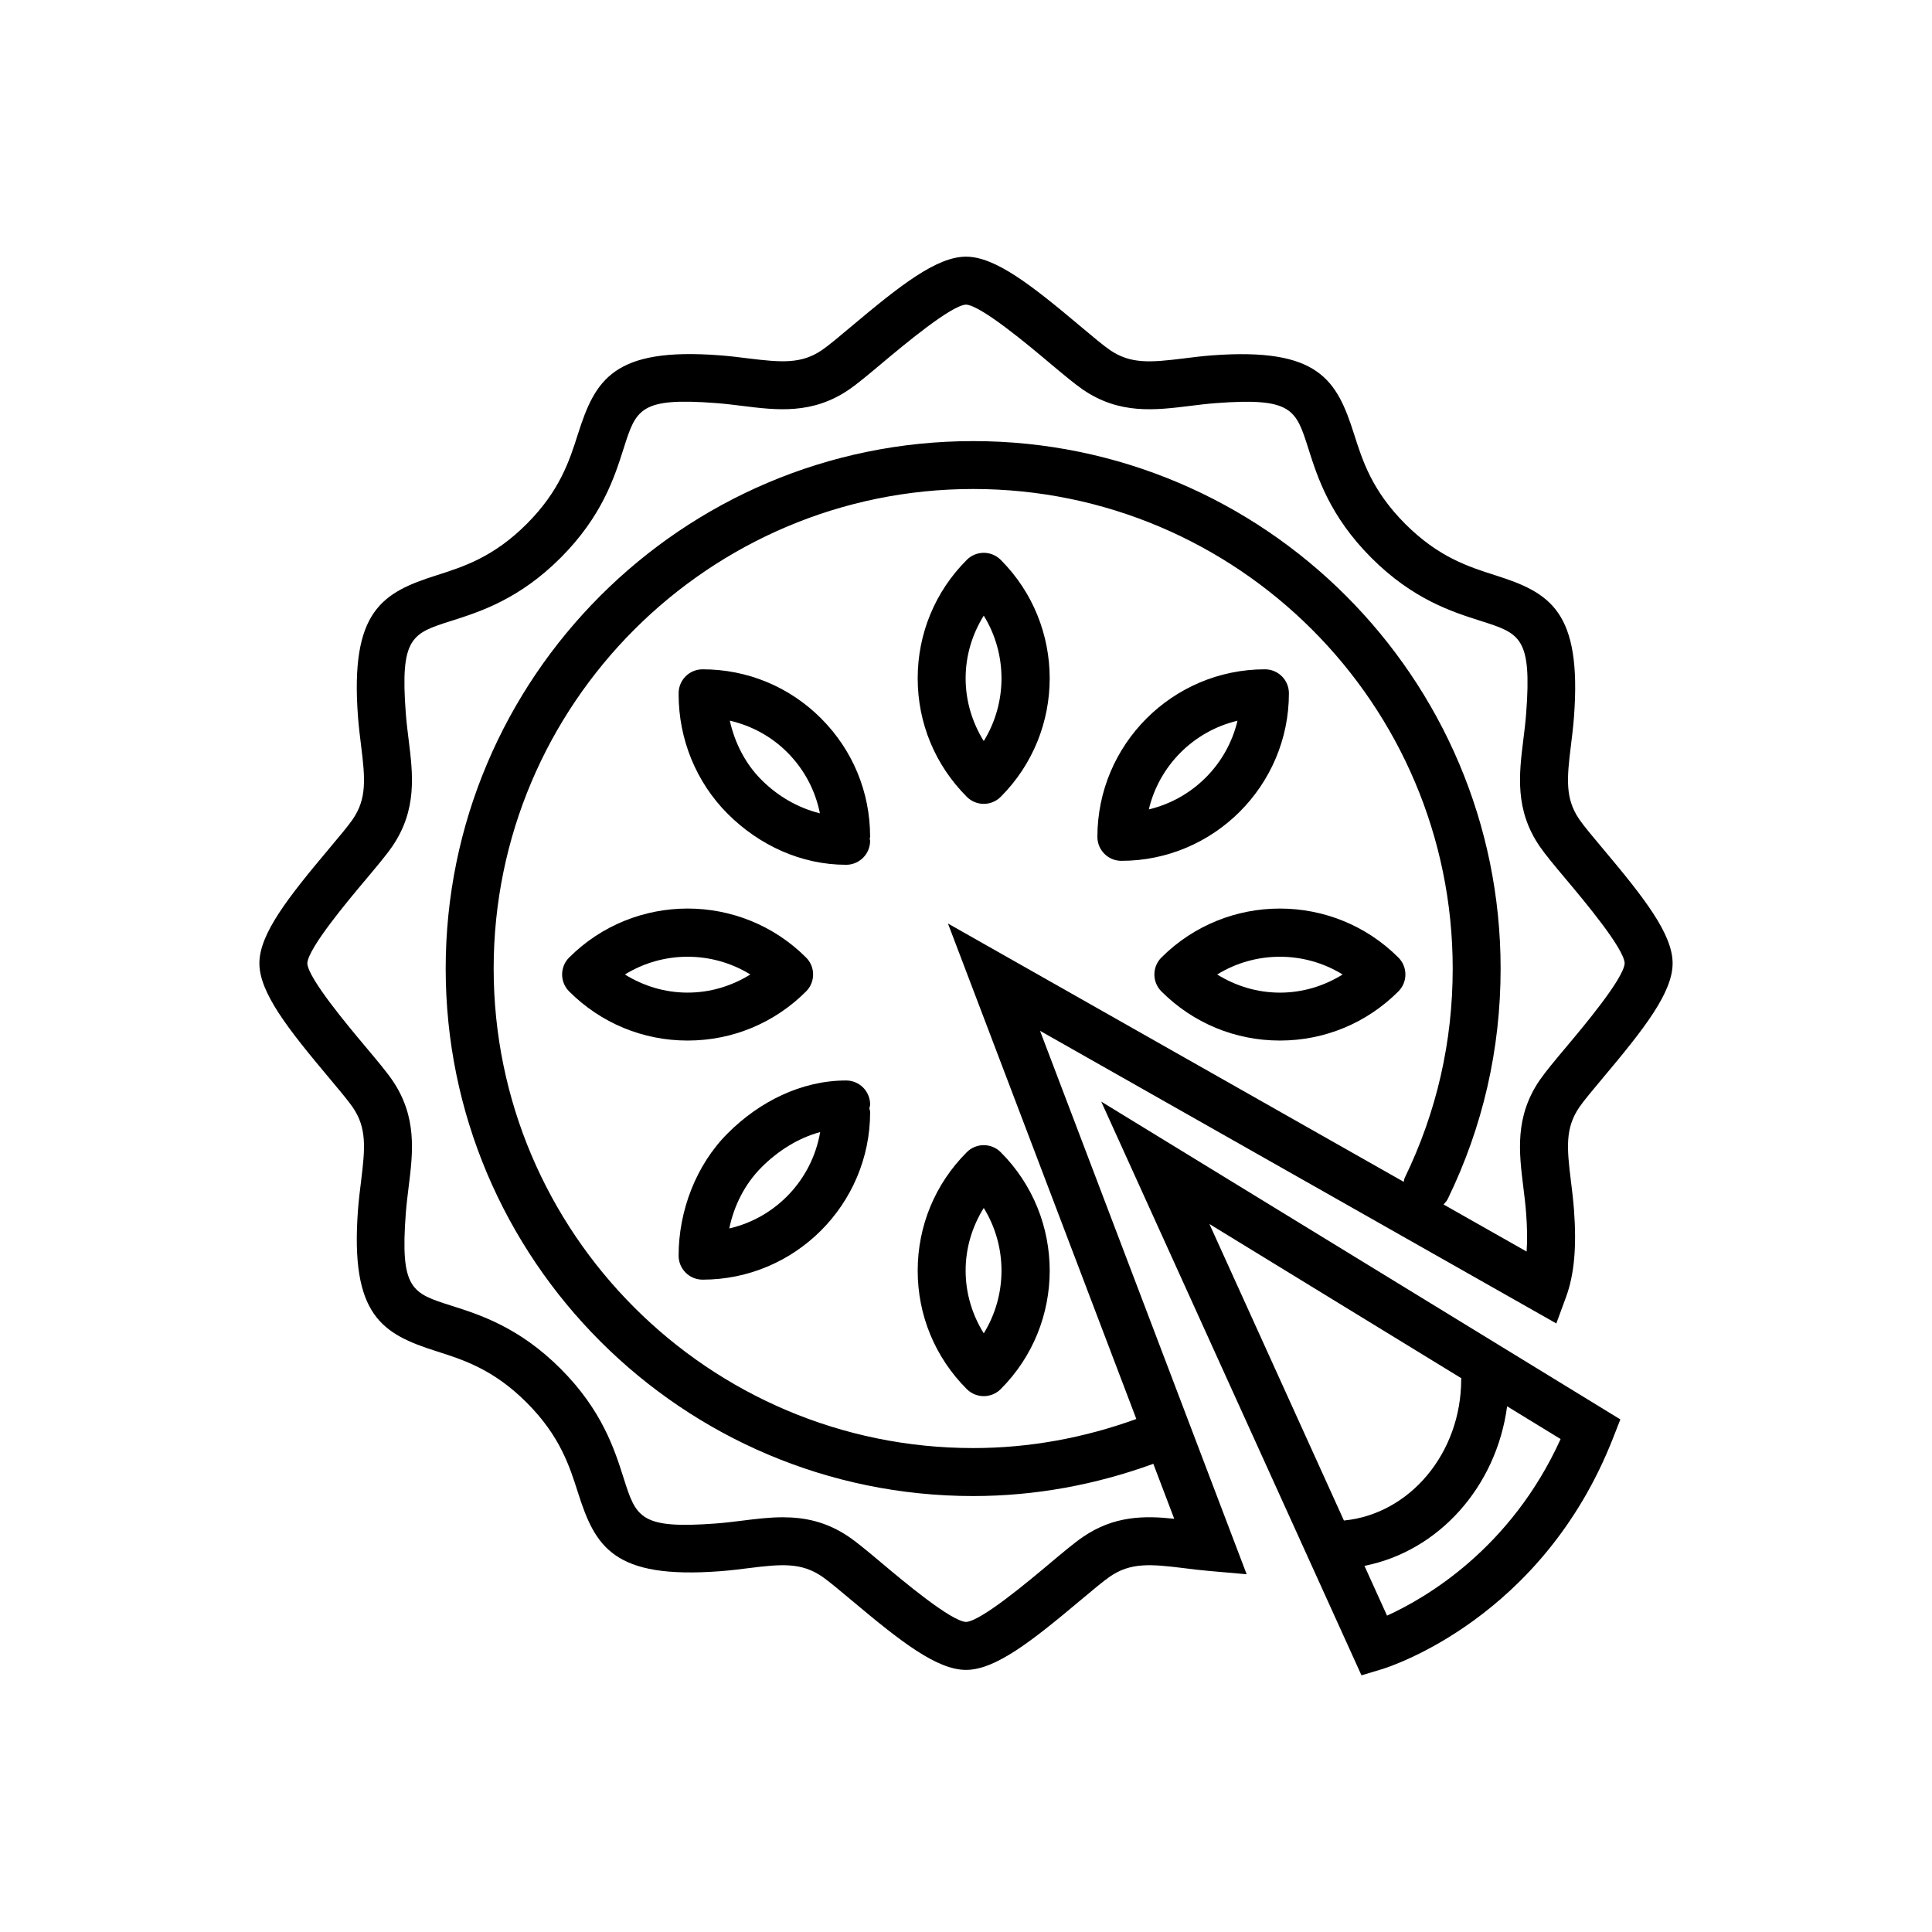 <?xml version="1.0" encoding="utf-8"?>
<!-- Generator: Adobe Illustrator 16.0.0, SVG Export Plug-In . SVG Version: 6.00 Build 0)  -->
<!DOCTYPE svg PUBLIC "-//W3C//DTD SVG 1.1//EN" "http://www.w3.org/Graphics/SVG/1.1/DTD/svg11.dtd">
<svg version="1.1" id="Capa_1" xmlns="http://www.w3.org/2000/svg" xmlns:xlink="http://www.w3.org/1999/xlink" x="0px" y="0px"
	 width="350px" height="350px" viewBox="0 0 350 350" enable-background="new 0 0 350 350" xml:space="preserve">
<g>
	<path d="M281.944,239.755l1.764-4.808c1.489-4.064,1.94-9.097,1.429-15.844c-0.135-1.79-0.348-3.51-0.552-5.159
		c-0.747-6.02-1.047-9.602,1.52-13.354c0.821-1.202,2.541-3.252,4.36-5.419c7.347-8.75,12.545-15.35,12.545-20.66
		c0-5.315-5.207-11.924-12.563-20.683c-1.815-2.158-3.53-4.199-4.347-5.397c-2.563-3.748-2.263-7.334-1.516-13.349
		c0.204-1.658,0.417-3.369,0.552-5.158c1.468-19.285-4.408-22.58-14.261-25.711c-4.811-1.533-10.27-3.266-16.292-9.288
		c-6.02-6.023-7.756-11.477-9.284-16.288c-3.131-9.857-6.427-15.698-25.711-14.26c-1.789,0.134-3.5,0.347-5.154,0.556
		c-6.014,0.743-9.604,1.042-13.356-1.516c-1.194-0.816-3.23-2.527-5.385-4.338c-8.763-7.369-15.376-12.58-20.695-12.58
		s-11.933,5.21-20.696,12.575c-2.154,1.811-4.19,3.521-5.384,4.338c-3.748,2.553-7.334,2.254-13.353,1.516
		c-1.654-0.208-3.37-0.421-5.159-0.556c-19.263-1.477-22.576,4.403-25.707,14.256c-1.533,4.812-3.266,10.27-9.289,16.297
		c-6.022,6.018-11.477,7.75-16.288,9.284c-9.857,3.126-15.732,6.422-14.265,25.707c0.139,1.789,0.352,3.504,0.556,5.159
		c0.751,6.019,1.051,9.605-1.511,13.348c-0.816,1.194-2.523,3.226-4.333,5.375c-7.365,8.772-12.58,15.385-12.58,20.708
		c0,5.314,5.207,11.921,12.554,20.675c1.815,2.162,3.534,4.207,4.355,5.409c2.562,3.748,2.263,7.334,1.516,13.354
		c-0.204,1.658-0.417,3.369-0.556,5.159c-1.468,19.279,4.412,22.574,14.265,25.705c4.811,1.533,10.27,3.262,16.288,9.285
		c6.019,6.021,7.756,11.48,9.289,16.292c3.131,9.856,6.422,15.701,25.707,14.26c1.793-0.135,3.508-0.348,5.167-0.556
		c6.009-0.756,9.596-1.051,13.344,1.516c1.198,0.821,3.239,2.536,5.402,4.346c8.758,7.356,15.367,12.563,20.678,12.567
		c5.314,0,11.92-5.202,20.674-12.559c2.167-1.814,4.208-3.529,5.41-4.354c3.765-2.575,7.364-2.267,13.396-1.52
		c1.442,0.182,2.928,0.364,4.465,0.499l6.899,0.608l-37.431-98.449L281.944,239.755z M196.18,278.432
		c-1.555,1.063-3.66,2.832-6.097,4.877c-3.704,3.109-12.375,10.391-15.077,10.521c-2.727-0.13-11.403-7.416-15.107-10.529
		c-2.432-2.041-4.529-3.805-6.079-4.863c-4.082-2.796-8.089-3.569-12.024-3.569c-2.462,0-4.894,0.304-7.299,0.607
		c-1.524,0.188-3.104,0.387-4.755,0.513c-13.817,1.046-14.503-1.099-16.77-8.233c-1.646-5.185-3.904-12.284-11.42-19.805
		c-7.517-7.513-14.617-9.771-19.801-11.421c-7.13-2.262-9.284-2.952-8.233-16.766c0.126-1.646,0.326-3.222,0.512-4.745
		c0.777-6.24,1.581-12.689-2.961-19.333c-1.064-1.555-2.831-3.66-4.876-6.092c-3.109-3.705-10.391-12.376-10.521-15.077
		c0.13-2.736,7.43-11.425,10.548-15.129c2.032-2.423,3.791-4.512,4.85-6.062c4.538-6.644,3.734-13.096,2.957-19.328
		c-0.187-1.524-0.386-3.1-0.512-4.746c-1.051-13.826,1.103-14.508,8.233-16.77c5.185-1.65,12.285-3.904,19.801-11.42
		c7.517-7.517,9.775-14.62,11.425-19.81c2.263-7.13,2.948-9.288,16.766-8.229c1.646,0.125,3.227,0.321,4.747,0.512
		c6.239,0.777,12.684,1.581,19.328-2.966c1.55-1.06,3.643-2.818,6.066-4.854c3.717-3.105,12.401-10.4,15.111-10.53
		c2.731,0.13,11.411,7.425,15.115,10.539c2.428,2.036,4.521,3.795,6.071,4.859c6.644,4.538,13.092,3.726,19.332,2.961
		c1.52-0.191,3.096-0.387,4.741-0.513c13.821-1.038,14.508,1.104,16.771,8.233c1.646,5.185,3.903,12.285,11.42,19.801
		c7.517,7.517,14.616,9.774,19.801,11.42c7.135,2.267,9.284,2.953,8.233,16.774c-0.126,1.65-0.321,3.227-0.513,4.75
		c-0.772,6.235-1.576,12.68,2.966,19.323c1.063,1.55,2.827,3.652,4.868,6.079c3.109,3.708,10.396,12.38,10.525,15.085
		c-0.13,2.727-7.407,11.385-10.513,15.089c-2.05,2.44-3.817,4.551-4.886,6.105c-4.537,6.644-3.738,13.088-2.966,19.318
		c0.191,1.529,0.387,3.105,0.513,4.755c0.2,2.649,0.235,4.964,0.087,6.966l-15.051-8.528c0.296-0.313,0.591-0.626,0.786-1.029
		c6.341-13.058,9.558-27.083,9.558-41.704c0-52.69-42.867-95.557-95.552-95.557c-52.69,0-95.558,42.867-95.558,95.557
		s42.867,95.557,95.558,95.557c11.246,0,22.185-2.037,32.637-5.84l3.786,9.956C207.361,274.563,201.837,274.563,196.18,278.432z
		 M205.858,257.063c-9.466,3.431-19.371,5.267-29.554,5.267c-47.9,0-86.872-38.972-86.872-86.872
		c0-47.9,38.972-86.872,86.872-86.872c47.9,0,86.868,38.972,86.868,86.872c0,13.296-2.923,26.05-8.685,37.904
		c-0.117,0.238-0.121,0.49-0.191,0.738l-82.564-46.797L205.858,257.063z"/>
	<path d="M178.216,145.626c1.111,0,2.223-0.426,3.07-1.272c11.832-11.837,11.837-31.091,0-42.933c-1.698-1.698-4.443-1.698-6.141,0
		c-5.736,5.736-8.897,13.361-8.897,21.464c0,8.107,3.161,15.728,8.897,21.464C175.992,145.201,177.104,145.626,178.216,145.626z
		 M178.216,111.526c4.285,6.952,4.285,15.775,0,22.723c-2.102-3.391-3.283-7.278-3.283-11.364
		C174.933,118.804,176.109,114.917,178.216,111.526z"/>
	<path d="M175.146,251.652c0.847,0.847,1.958,1.272,3.07,1.272c1.111,0,2.223-0.426,3.07-1.272
		c11.837-11.837,11.837-31.087,0-42.923c-1.698-1.698-4.443-1.698-6.141,0c-5.736,5.735-8.897,13.356-8.897,21.46
		C166.248,238.291,169.405,245.917,175.146,251.652z M178.216,218.833c4.285,6.948,4.285,15.771,0,22.715
		c-2.102-3.387-3.283-7.272-3.283-11.358C174.933,226.103,176.109,222.221,178.216,218.833z"/>
	<path d="M210.4,173.465c-1.698,1.697-1.698,4.442,0,6.14c5.737,5.736,13.357,8.901,21.465,8.901c8.102,0,15.728-3.165,21.464-8.901
		c1.698-1.698,1.698-4.443,0-6.14C241.491,161.637,222.233,161.637,210.4,173.465z M220.506,176.539
		c6.947-4.286,15.771-4.29,22.723,0c-3.392,2.106-7.277,3.287-11.363,3.287C227.782,179.821,223.896,178.642,220.506,176.539z"/>
	<path d="M146.03,179.605c1.698-1.698,1.698-4.443,0-6.14c-11.837-11.833-31.091-11.829-42.924,0c-1.698,1.697-1.698,4.442,0,6.14
		c5.736,5.736,13.357,8.901,21.46,8.901C132.669,188.507,140.294,185.346,146.03,179.605z M135.93,176.534
		c-3.392,2.107-7.278,3.287-11.364,3.287c-4.082,0-7.968-1.18-11.36-3.282C120.154,172.25,128.978,172.25,135.93,176.534z"/>
	<path d="M203.146,155.948L203.146,155.948c16.735-0.004,30.353-13.622,30.353-30.353c0-2.401-1.945-4.342-4.343-4.342
		c-16.735,0-30.353,13.618-30.353,30.353C198.803,154.007,200.747,155.948,203.146,155.948z M224.183,130.567
		c-1.88,7.942-8.12,14.178-16.062,16.063C210.001,138.688,216.241,132.447,224.183,130.567z"/>
	<path d="M153.286,195.74c-0.004,0-0.004,0-0.008,0c-8.107,0-15.732,3.849-21.456,9.58c-5.732,5.728-8.889,14.047-8.884,22.159
		c0,2.401,1.945,4.342,4.342,4.342c16.735,0,30.353-13.617,30.353-30.349c0-0.247-0.1-0.456-0.139-0.694
		c0.039-0.234,0.139-0.447,0.139-0.695C157.628,197.687,155.683,195.74,153.286,195.74z M132.113,222.547
		c0.86-4.161,2.844-8.086,5.849-11.086c2.957-2.958,6.626-5.298,10.617-6.375C147.111,213.714,140.572,220.601,132.113,222.547z"/>
	<path d="M148.744,130.142c-5.728-5.732-13.353-8.889-21.464-8.889c-2.397,0-4.342,1.941-4.342,4.342c0,0,0.018,0.056,0.018,0.091
		c0,0-0.018,0.057-0.018,0.091c0,8.111,3.157,15.915,8.884,21.65c5.728,5.724,13.348,9.236,21.456,9.236c0.004,0,0.004,0,0.008,0
		c2.397,0,4.342-1.945,4.342-4.342c0-0.126-0.061-0.235-0.074-0.36c0.009-0.126,0.074-0.23,0.074-0.36
		C157.633,143.49,154.472,135.869,148.744,130.142z M132.213,130.554c3.899,0.903,7.494,2.827,10.391,5.723
		c3.07,3.07,5.102,6.896,5.927,11.064c-3.969-0.981-7.625-3.105-10.569-6.045C135.04,138.383,133.107,134.588,132.213,130.554z"/>
	<path d="M246.642,303.5l3.634-1.09c1.178-0.352,29.064-9.037,41.939-41.882l1.328-3.388l-94.042-57.573L246.642,303.5z
		 M219.099,221.743l45.646,27.946c-0.005,0.062-0.034,0.113-0.034,0.175c0,13.417-9.362,24.446-21.247,25.593L219.099,221.743z
		 M251.275,292.688l-4.091-9.019c13.409-2.641,23.896-14.295,25.846-28.903l9.688,5.932
		C273.694,280.611,258.184,289.553,251.275,292.688z"/>
</g>
</svg>
